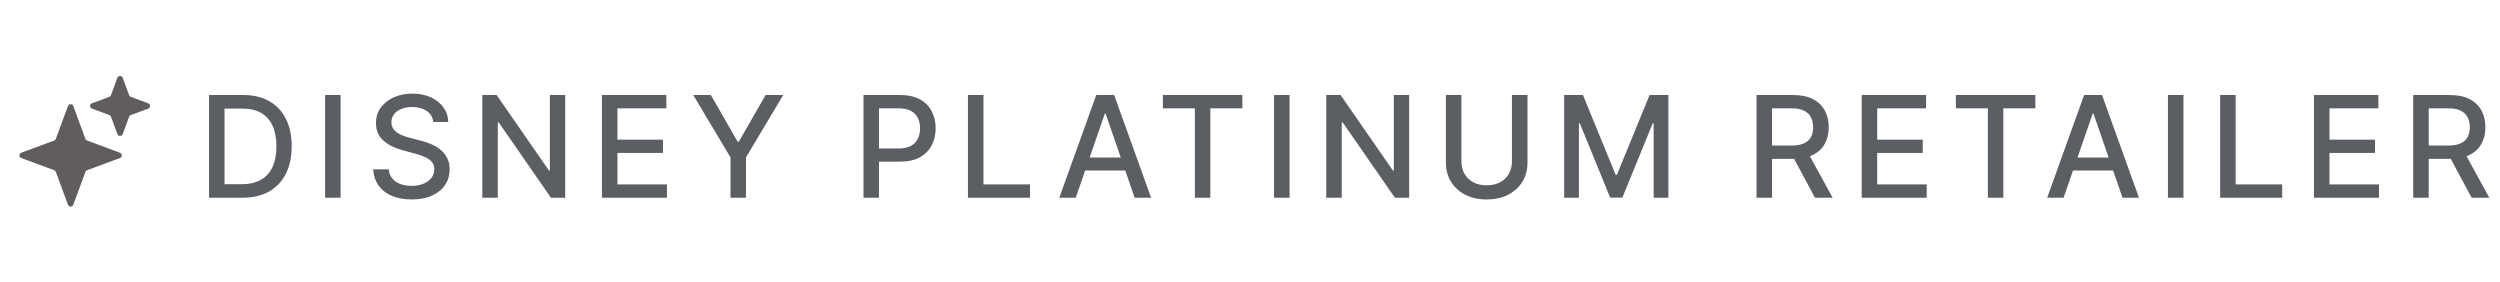<svg width="177" height="20" viewBox="0 0 177 20" fill="none" xmlns="http://www.w3.org/2000/svg">
<path d="M4.812 7.507C4.877 7.333 5.123 7.333 5.188 7.507L6.048 9.834C6.069 9.889 6.112 9.932 6.167 9.952L8.493 10.813C8.667 10.877 8.667 11.124 8.493 11.188L6.167 12.049C6.112 12.069 6.069 12.112 6.048 12.167L5.188 14.494C5.123 14.668 4.877 14.668 4.812 14.494L3.952 12.167C3.931 12.112 3.888 12.069 3.833 12.049L1.507 11.188C1.333 11.124 1.333 10.877 1.507 10.813L3.833 9.952C3.888 9.932 3.931 9.889 3.952 9.834L4.812 7.507Z" fill="#615D5D"/>
<path d="M8.312 5.507C8.377 5.333 8.623 5.333 8.688 5.507L9.143 6.739C9.164 6.794 9.207 6.837 9.261 6.857L10.493 7.313C10.667 7.377 10.667 7.624 10.493 7.688L9.261 8.144C9.207 8.164 9.164 8.207 9.143 8.262L8.688 9.494C8.623 9.668 8.377 9.668 8.312 9.494L7.857 8.262C7.836 8.207 7.793 8.164 7.739 8.144L6.507 7.688C6.333 7.624 6.333 7.377 6.507 7.313L7.739 6.857C7.793 6.837 7.836 6.794 7.857 6.739L8.312 5.507Z" fill="#615D5D"/>
<path d="M17.153 14.001H14.799V6.728H17.228C17.941 6.728 18.553 6.873 19.064 7.165C19.575 7.453 19.967 7.869 20.239 8.411C20.514 8.951 20.651 9.598 20.651 10.354C20.651 11.111 20.513 11.762 20.236 12.307C19.961 12.851 19.563 13.27 19.043 13.564C18.522 13.855 17.892 14.001 17.153 14.001ZM15.896 13.042H17.093C17.647 13.042 18.108 12.938 18.474 12.729C18.841 12.518 19.116 12.214 19.298 11.816C19.481 11.416 19.572 10.929 19.572 10.354C19.572 9.783 19.481 9.299 19.298 8.901C19.118 8.503 18.85 8.201 18.492 7.996C18.135 7.79 17.691 7.687 17.16 7.687H15.896V13.042ZM24.113 6.728V14.001H23.016V6.728H24.113ZM30.678 8.638C30.64 8.302 30.484 8.042 30.209 7.857C29.934 7.67 29.589 7.576 29.172 7.576C28.874 7.576 28.616 7.624 28.398 7.719C28.18 7.811 28.011 7.939 27.89 8.102C27.772 8.263 27.712 8.447 27.712 8.652C27.712 8.825 27.753 8.974 27.833 9.1C27.916 9.225 28.024 9.331 28.156 9.416C28.291 9.499 28.436 9.569 28.59 9.625C28.744 9.68 28.892 9.725 29.034 9.76L29.744 9.945C29.976 10.002 30.214 10.079 30.458 10.176C30.701 10.273 30.927 10.401 31.136 10.559C31.344 10.718 31.512 10.915 31.64 11.149C31.77 11.383 31.835 11.664 31.835 11.991C31.835 12.402 31.729 12.768 31.516 13.088C31.305 13.407 30.998 13.66 30.596 13.844C30.196 14.029 29.712 14.121 29.144 14.121C28.599 14.121 28.128 14.035 27.73 13.862C27.333 13.689 27.021 13.444 26.796 13.127C26.571 12.807 26.447 12.428 26.424 11.991H27.524C27.546 12.253 27.631 12.472 27.78 12.648C27.931 12.82 28.125 12.949 28.359 13.035C28.596 13.117 28.855 13.159 29.137 13.159C29.447 13.159 29.723 13.11 29.964 13.013C30.208 12.914 30.4 12.777 30.539 12.601C30.679 12.424 30.749 12.217 30.749 11.98C30.749 11.764 30.687 11.588 30.564 11.451C30.443 11.313 30.279 11.2 30.07 11.11C29.864 11.02 29.631 10.941 29.371 10.872L28.512 10.638C27.929 10.479 27.468 10.246 27.127 9.938C26.788 9.63 26.619 9.223 26.619 8.716C26.619 8.297 26.732 7.932 26.96 7.619C27.187 7.307 27.495 7.064 27.883 6.891C28.271 6.716 28.709 6.628 29.197 6.628C29.689 6.628 30.124 6.715 30.5 6.888C30.879 7.06 31.177 7.298 31.395 7.601C31.613 7.902 31.727 8.248 31.736 8.638H30.678ZM40.017 6.728V14.001H39.008L35.311 8.667H35.244V14.001H34.147V6.728H35.162L38.863 12.069H38.93V6.728H40.017ZM42.617 14.001V6.728H47.177V7.672H43.715V9.888H46.939V10.829H43.715V13.056H47.22V14.001H42.617ZM49.082 6.728H50.328L52.228 10.034H52.306L54.206 6.728H55.452L52.814 11.145V14.001H51.72V11.145L49.082 6.728ZM61.135 14.001V6.728H63.727C64.293 6.728 64.762 6.831 65.133 7.037C65.505 7.243 65.783 7.524 65.968 7.882C66.153 8.237 66.245 8.637 66.245 9.082C66.245 9.53 66.151 9.932 65.965 10.29C65.78 10.645 65.501 10.926 65.126 11.135C64.755 11.341 64.287 11.444 63.724 11.444H61.941V10.513H63.624C63.982 10.513 64.272 10.452 64.494 10.329C64.717 10.203 64.88 10.033 64.984 9.817C65.088 9.602 65.141 9.357 65.141 9.082C65.141 8.808 65.088 8.564 64.984 8.351C64.88 8.138 64.716 7.971 64.491 7.85C64.268 7.729 63.975 7.669 63.61 7.669H62.232V14.001H61.135ZM68.531 14.001V6.728H69.629V13.056H72.924V14.001H68.531ZM76.161 14.001H74.997L77.614 6.728H78.882L81.499 14.001H80.334L78.278 8.049H78.221L76.161 14.001ZM76.357 11.152H80.135V12.076H76.357V11.152ZM82.331 7.672V6.728H87.96V7.672H85.69V14.001H84.597V7.672H82.331ZM91.301 6.728V14.001H90.203V6.728H91.301ZM99.769 6.728V14.001H98.76L95.063 8.667H94.996V14.001H93.899V6.728H94.914L98.615 12.069H98.682V6.728H99.769ZM107.046 6.728H108.147V11.511C108.147 12.02 108.027 12.471 107.788 12.864C107.549 13.255 107.213 13.562 106.78 13.787C106.347 14.01 105.839 14.121 105.256 14.121C104.676 14.121 104.17 14.01 103.737 13.787C103.303 13.562 102.967 13.255 102.728 12.864C102.489 12.471 102.369 12.02 102.369 11.511V6.728H103.467V11.422C103.467 11.751 103.539 12.044 103.683 12.3C103.83 12.555 104.037 12.756 104.305 12.903C104.572 13.048 104.889 13.12 105.256 13.12C105.626 13.12 105.944 13.048 106.212 12.903C106.482 12.756 106.688 12.555 106.83 12.3C106.974 12.044 107.046 11.751 107.046 11.422V6.728ZM110.742 6.728H112.074L114.389 12.381H114.475L116.79 6.728H118.122V14.001H117.078V8.738H117.01L114.865 13.99H113.999L111.854 8.734H111.786V14.001H110.742V6.728ZM124.363 14.001V6.728H126.956C127.519 6.728 127.987 6.825 128.358 7.019C128.733 7.213 129.012 7.482 129.197 7.825C129.381 8.166 129.474 8.56 129.474 9.008C129.474 9.453 129.38 9.844 129.193 10.183C129.008 10.519 128.729 10.781 128.355 10.968C127.983 11.155 127.516 11.248 126.952 11.248H124.988V10.304H126.853C127.208 10.304 127.497 10.253 127.719 10.151C127.944 10.049 128.109 9.901 128.213 9.707C128.317 9.513 128.369 9.28 128.369 9.008C128.369 8.733 128.316 8.495 128.209 8.294C128.105 8.093 127.941 7.939 127.716 7.832C127.493 7.723 127.201 7.669 126.839 7.669H125.461V14.001H124.363ZM127.954 10.719L129.751 14.001H128.501L126.739 10.719H127.954ZM131.809 14.001V6.728H136.368V7.672H132.906V9.888H136.131V10.829H132.906V13.056H136.411V14.001H131.809ZM138.475 7.672V6.728H144.104V7.672H141.835V14.001H140.741V7.672H138.475ZM146.103 14.001H144.938L147.555 6.728H148.823L151.44 14.001H150.275L148.219 8.049H148.162L146.103 14.001ZM146.298 11.152H150.077V12.076H146.298V11.152ZM154.588 6.728V14.001H153.49V6.728H154.588ZM157.186 14.001V6.728H158.283V13.056H161.578V14.001H157.186ZM163.83 14.001V6.728H168.39V7.672H164.928V9.888H168.152V10.829H164.928V13.056H168.433V14.001H163.83ZM170.856 14.001V6.728H173.448C174.011 6.728 174.479 6.825 174.851 7.019C175.225 7.213 175.504 7.482 175.689 7.825C175.873 8.166 175.966 8.56 175.966 9.008C175.966 9.453 175.872 9.844 175.685 10.183C175.501 10.519 175.221 10.781 174.847 10.968C174.475 11.155 174.008 11.248 173.444 11.248H171.481V10.304H173.345C173.7 10.304 173.989 10.253 174.211 10.151C174.436 10.049 174.601 9.901 174.705 9.707C174.809 9.513 174.861 9.28 174.861 9.008C174.861 8.733 174.808 8.495 174.702 8.294C174.597 8.093 174.433 7.939 174.208 7.832C173.985 7.723 173.693 7.669 173.331 7.669H171.953V14.001H170.856ZM174.446 10.719L176.243 14.001H174.993L173.231 10.719H174.446Z" fill="#5B5E63"/>
</svg>
